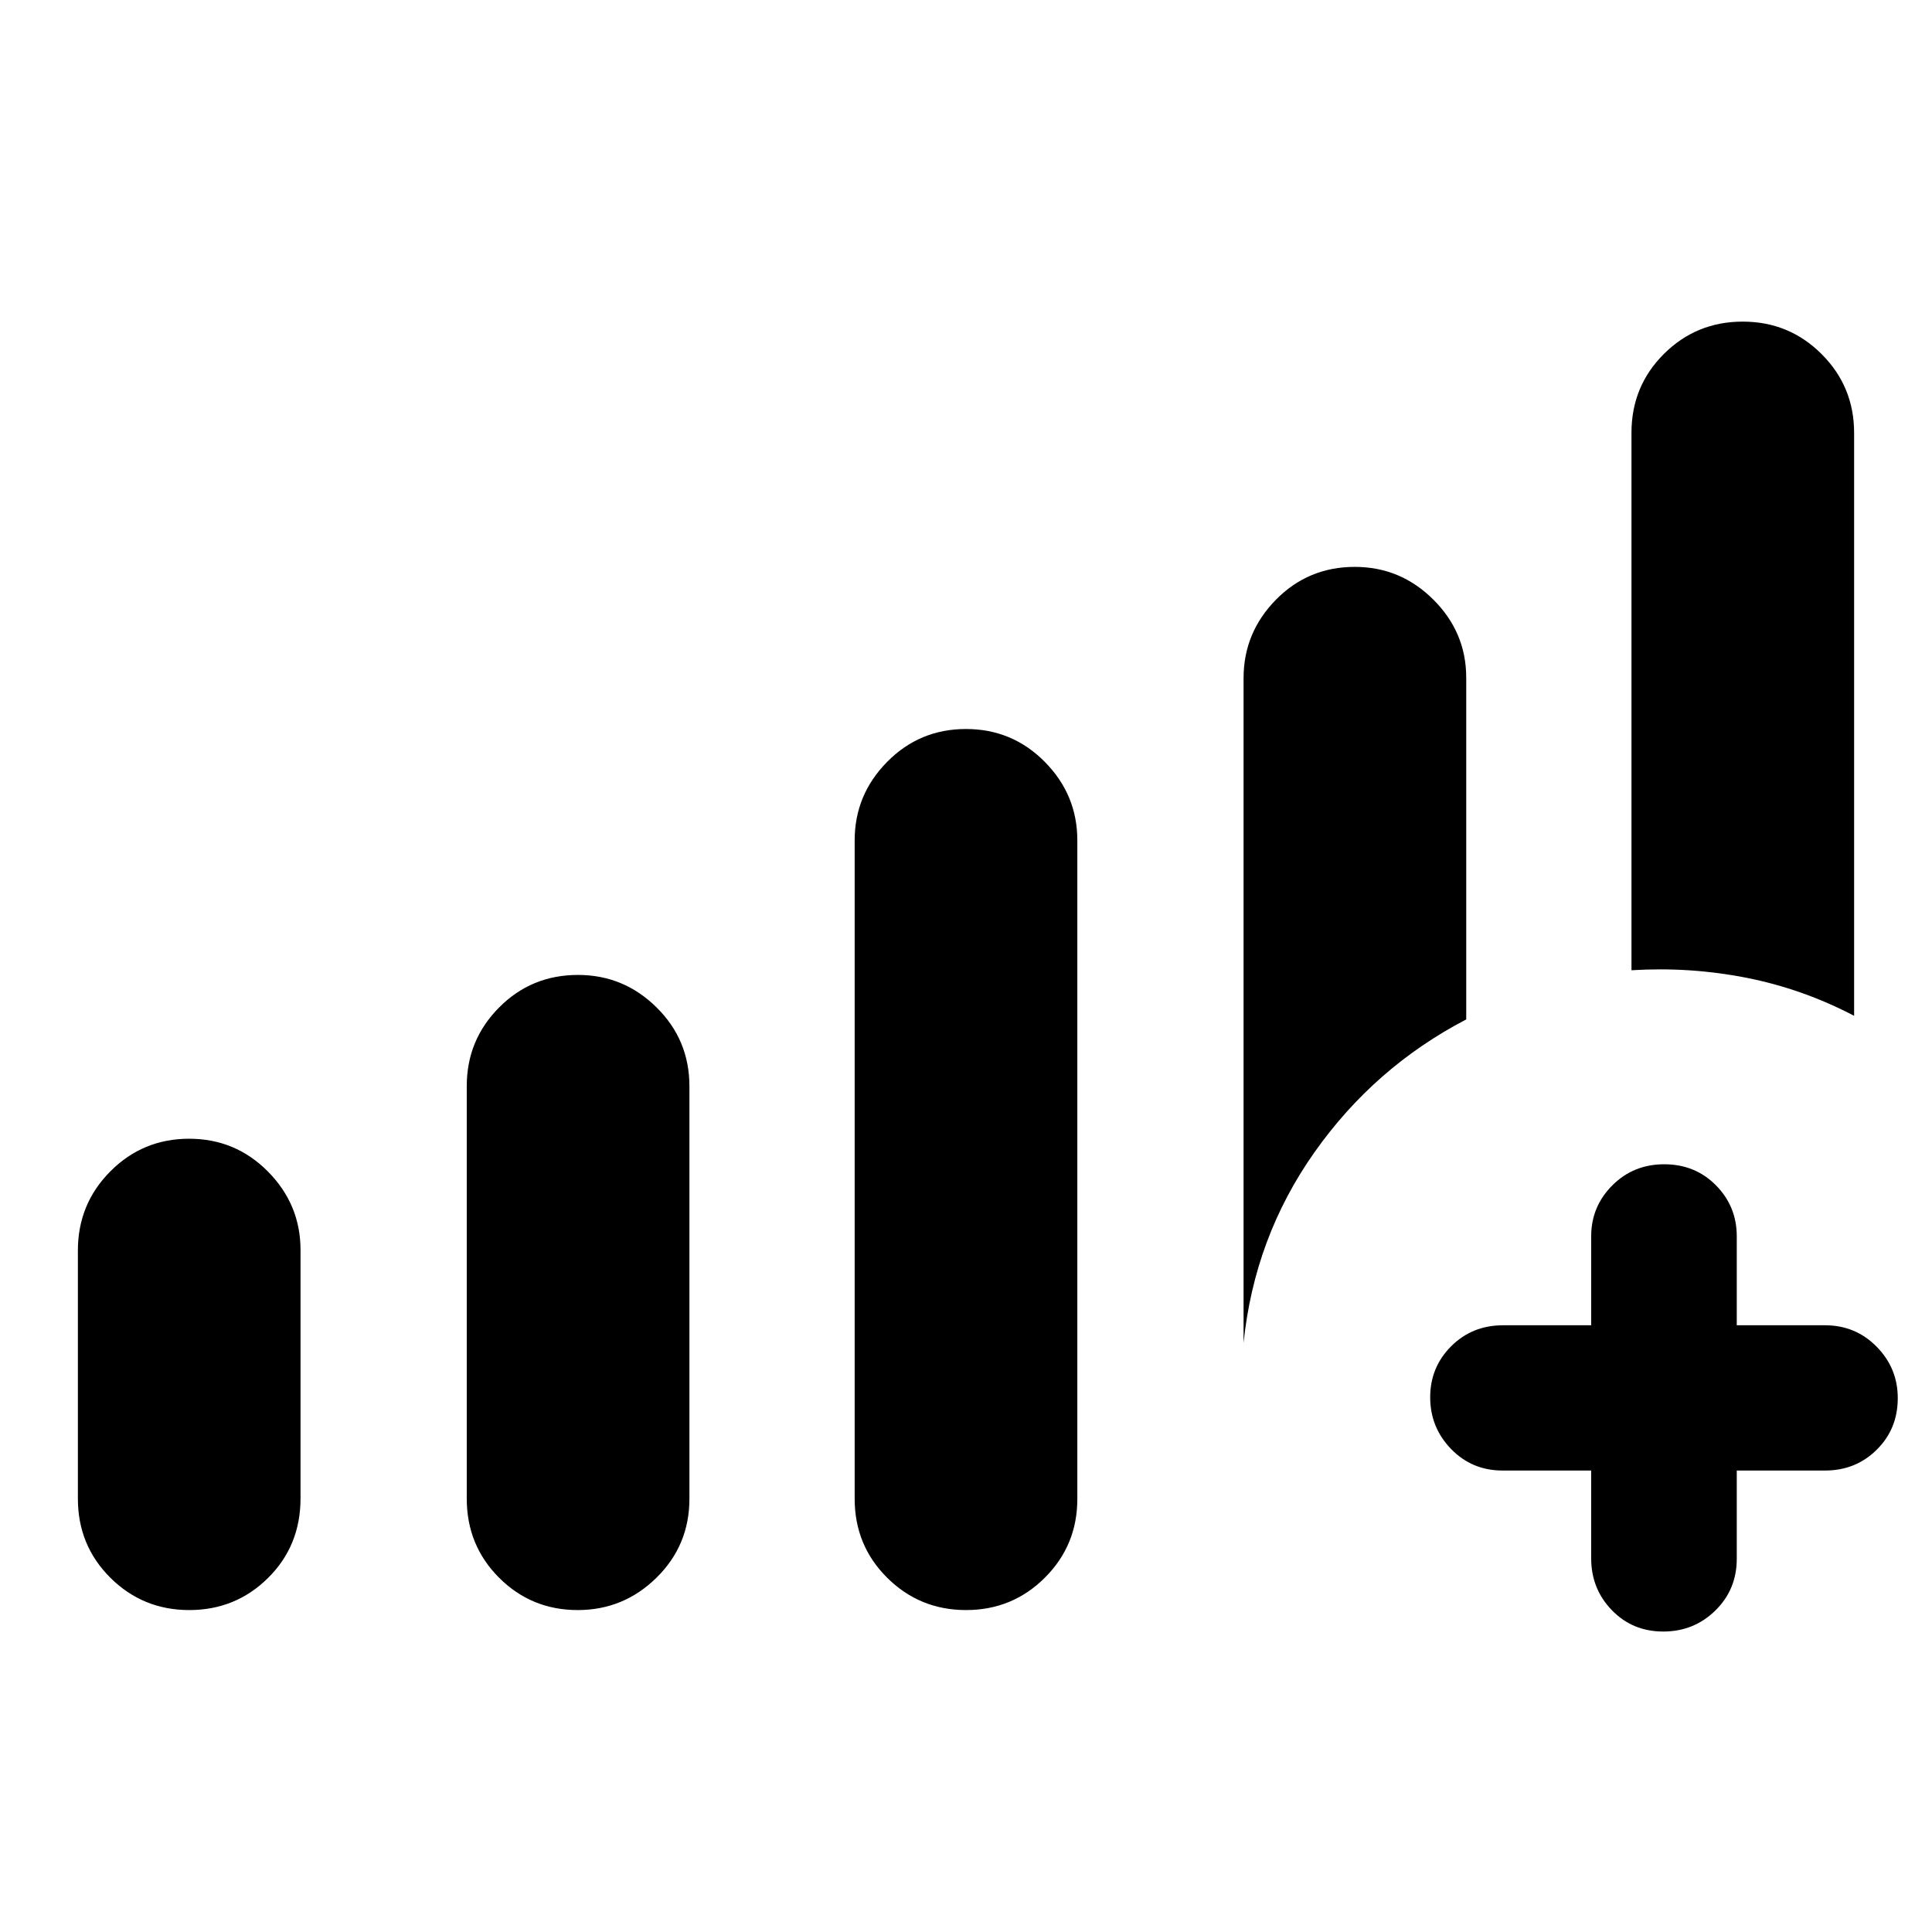 <svg xmlns="http://www.w3.org/2000/svg" height="40" viewBox="0 -960 960 960" width="40"><path d="M790.65-229.3h-44.03q-15.23 0-25.6-10.72-10.37-10.71-10.37-25.67t10.44-25.38q10.44-10.41 25.77-10.41h43.79v-44.2q0-14.78 10.48-25.29 10.47-10.51 25.82-10.51 15.36 0 25.7 10.46 10.34 10.47 10.34 25.34v44.2h43.87q15.16 0 25.65 10.66 10.48 10.66 10.48 25.55 0 15.28-10.44 25.62-10.44 10.35-25.69 10.35h-43.87v43.86q0 15.25-10.63 25.69-10.64 10.45-25.9 10.45-15.27 0-25.54-10.61-10.27-10.6-10.27-25.77v-43.62ZM94.04-159.97q-23.04 0-39.19-16.05T38.7-215.34v-123.28q0-23.11 16.12-39.33 16.13-16.22 39.17-16.22 23.03 0 39.19 16.35 16.15 16.34 16.15 38.97v123.33q0 23.62-16.12 39.58-16.13 15.97-39.17 15.97Zm193.02 0q-22.98 0-39.05-16.05-16.08-16.05-16.08-39.34v-204.99q0-22.86 16.06-39.03 16.05-16.18 39.21-16.18 22.73 0 39.05 16.14 16.32 16.13 16.32 39.18v204.99q0 23.1-16.35 39.19-16.35 16.09-39.16 16.09Zm192.97 0q-23.04 0-39.19-16.05-16.16-16.05-16.16-39.27v-327.15q0-22.63 16.13-38.98 16.12-16.34 39.16-16.34 23.04 0 39.19 16.34 16.16 16.35 16.16 38.98v327.24q0 23.05-16.13 39.14-16.12 16.09-39.16 16.09ZM921.3-455.25q-25.57-13.39-53.55-18.91-27.99-5.51-57.08-3.73v-267.03q0-23.17 16.12-39.22 16.13-16.05 39.17-16.05 23.04 0 39.19 16.14 16.15 16.13 16.15 39.18v289.62ZM617.92-292.72V-623q0-22.63 16.06-38.98 16.05-16.34 39.2-16.34 22.74 0 39.06 16.28 16.32 16.27 16.32 38.81v169.78q-45.57 23.72-75.42 66.03t-35.22 94.7Z"/></svg>